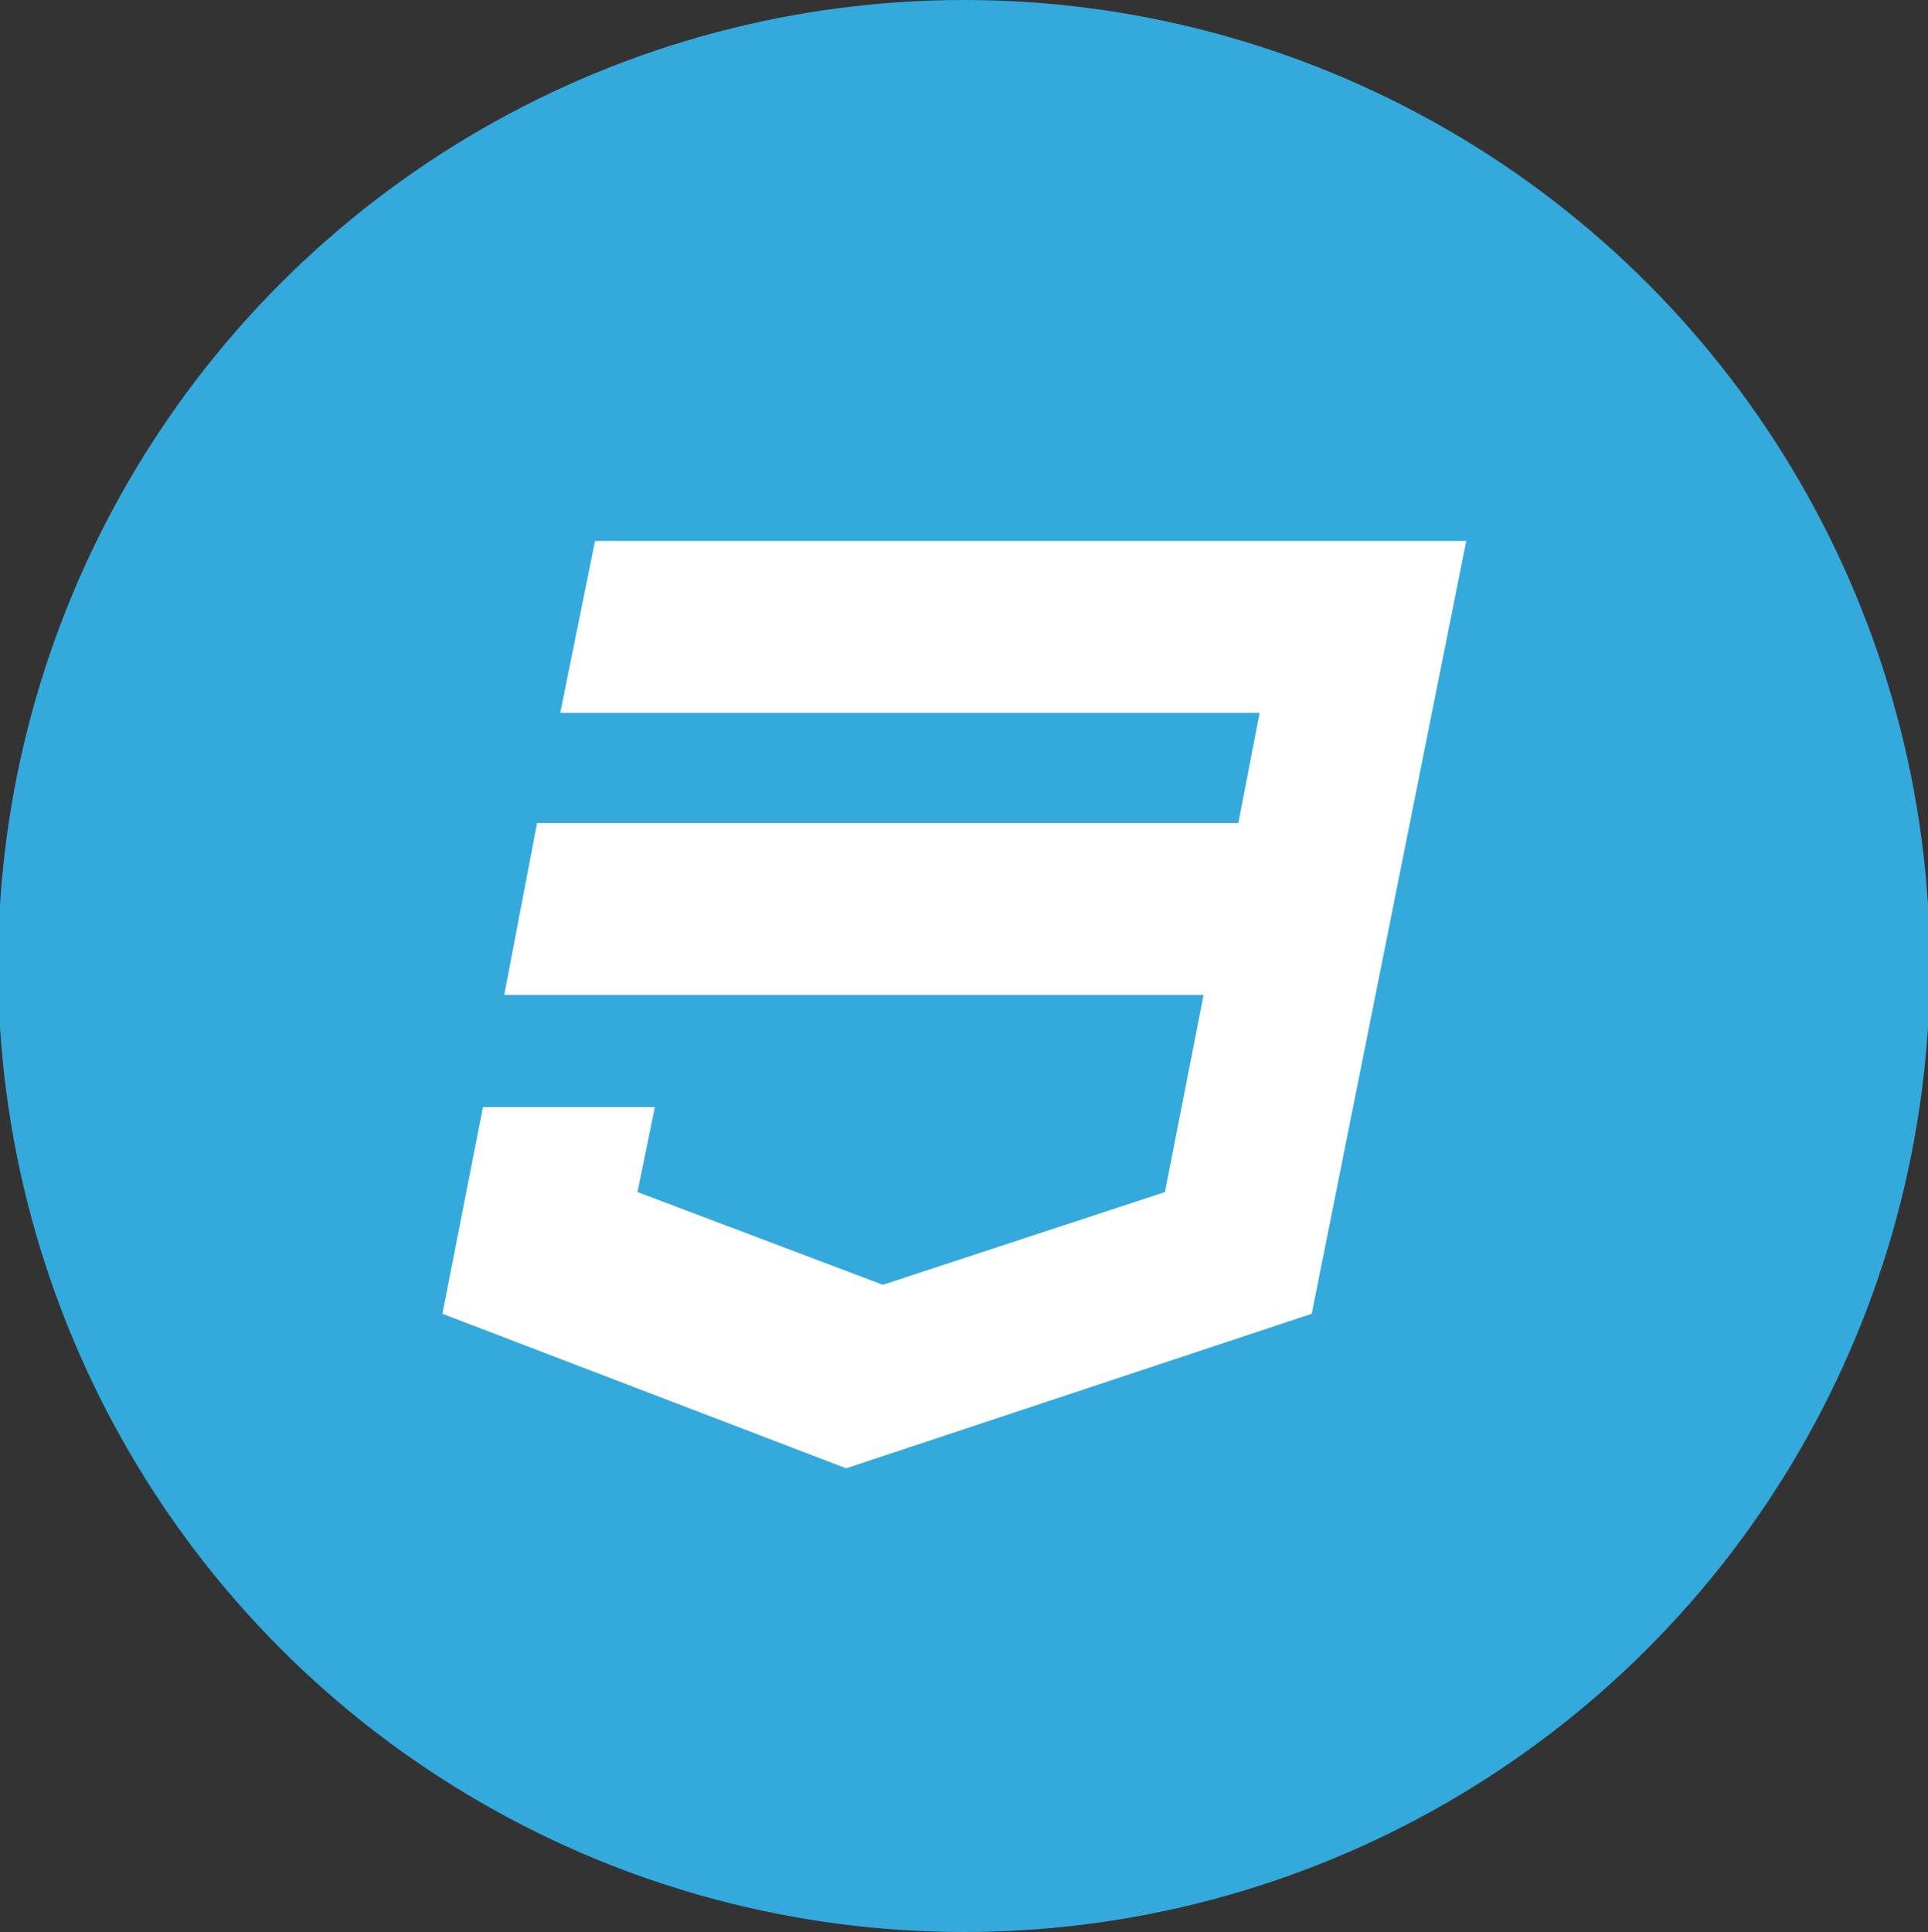 <?xml version="1.0" encoding="utf-8"?>
<!-- Generator: Adobe Illustrator 19.0.0, SVG Export Plug-In . SVG Version: 6.00 Build 0)  -->
<svg version="1.1" id="Lager_1" xmlns="http://www.w3.org/2000/svg" xmlns:xlink="http://www.w3.org/1999/xlink" x="0px" y="0px"
	 width="99.8px" height="100px" viewBox="-220.9 108 99.8 100" style="enable-background:new -220.9 108 99.8 100;"
	 xml:space="preserve">
<rect x="-220.9" y="108" width="99.8" height="100" fill="#333333" stroke="none"/>
<style type="text/css">
	.st0{fill:#33A9DC;}
	.st1{fill:#FFFFFF;}
</style>
<g>
	<g>
		<g>
			<circle class="st0" cx="-171" cy="158" r="50"/>
		</g>
	</g>
	<path class="st1" d="M-145,136l-8,40l-24.1,8l-20.9-8l2.1-10.7h8.9l-0.9,4.4l12.7,4.8l14.6-4.8l2-10.2h-36.2l1.7-8.9h36.3l1.1-5.7
		h-36.2l1.8-8.9H-145z"/>
</g>
</svg>
